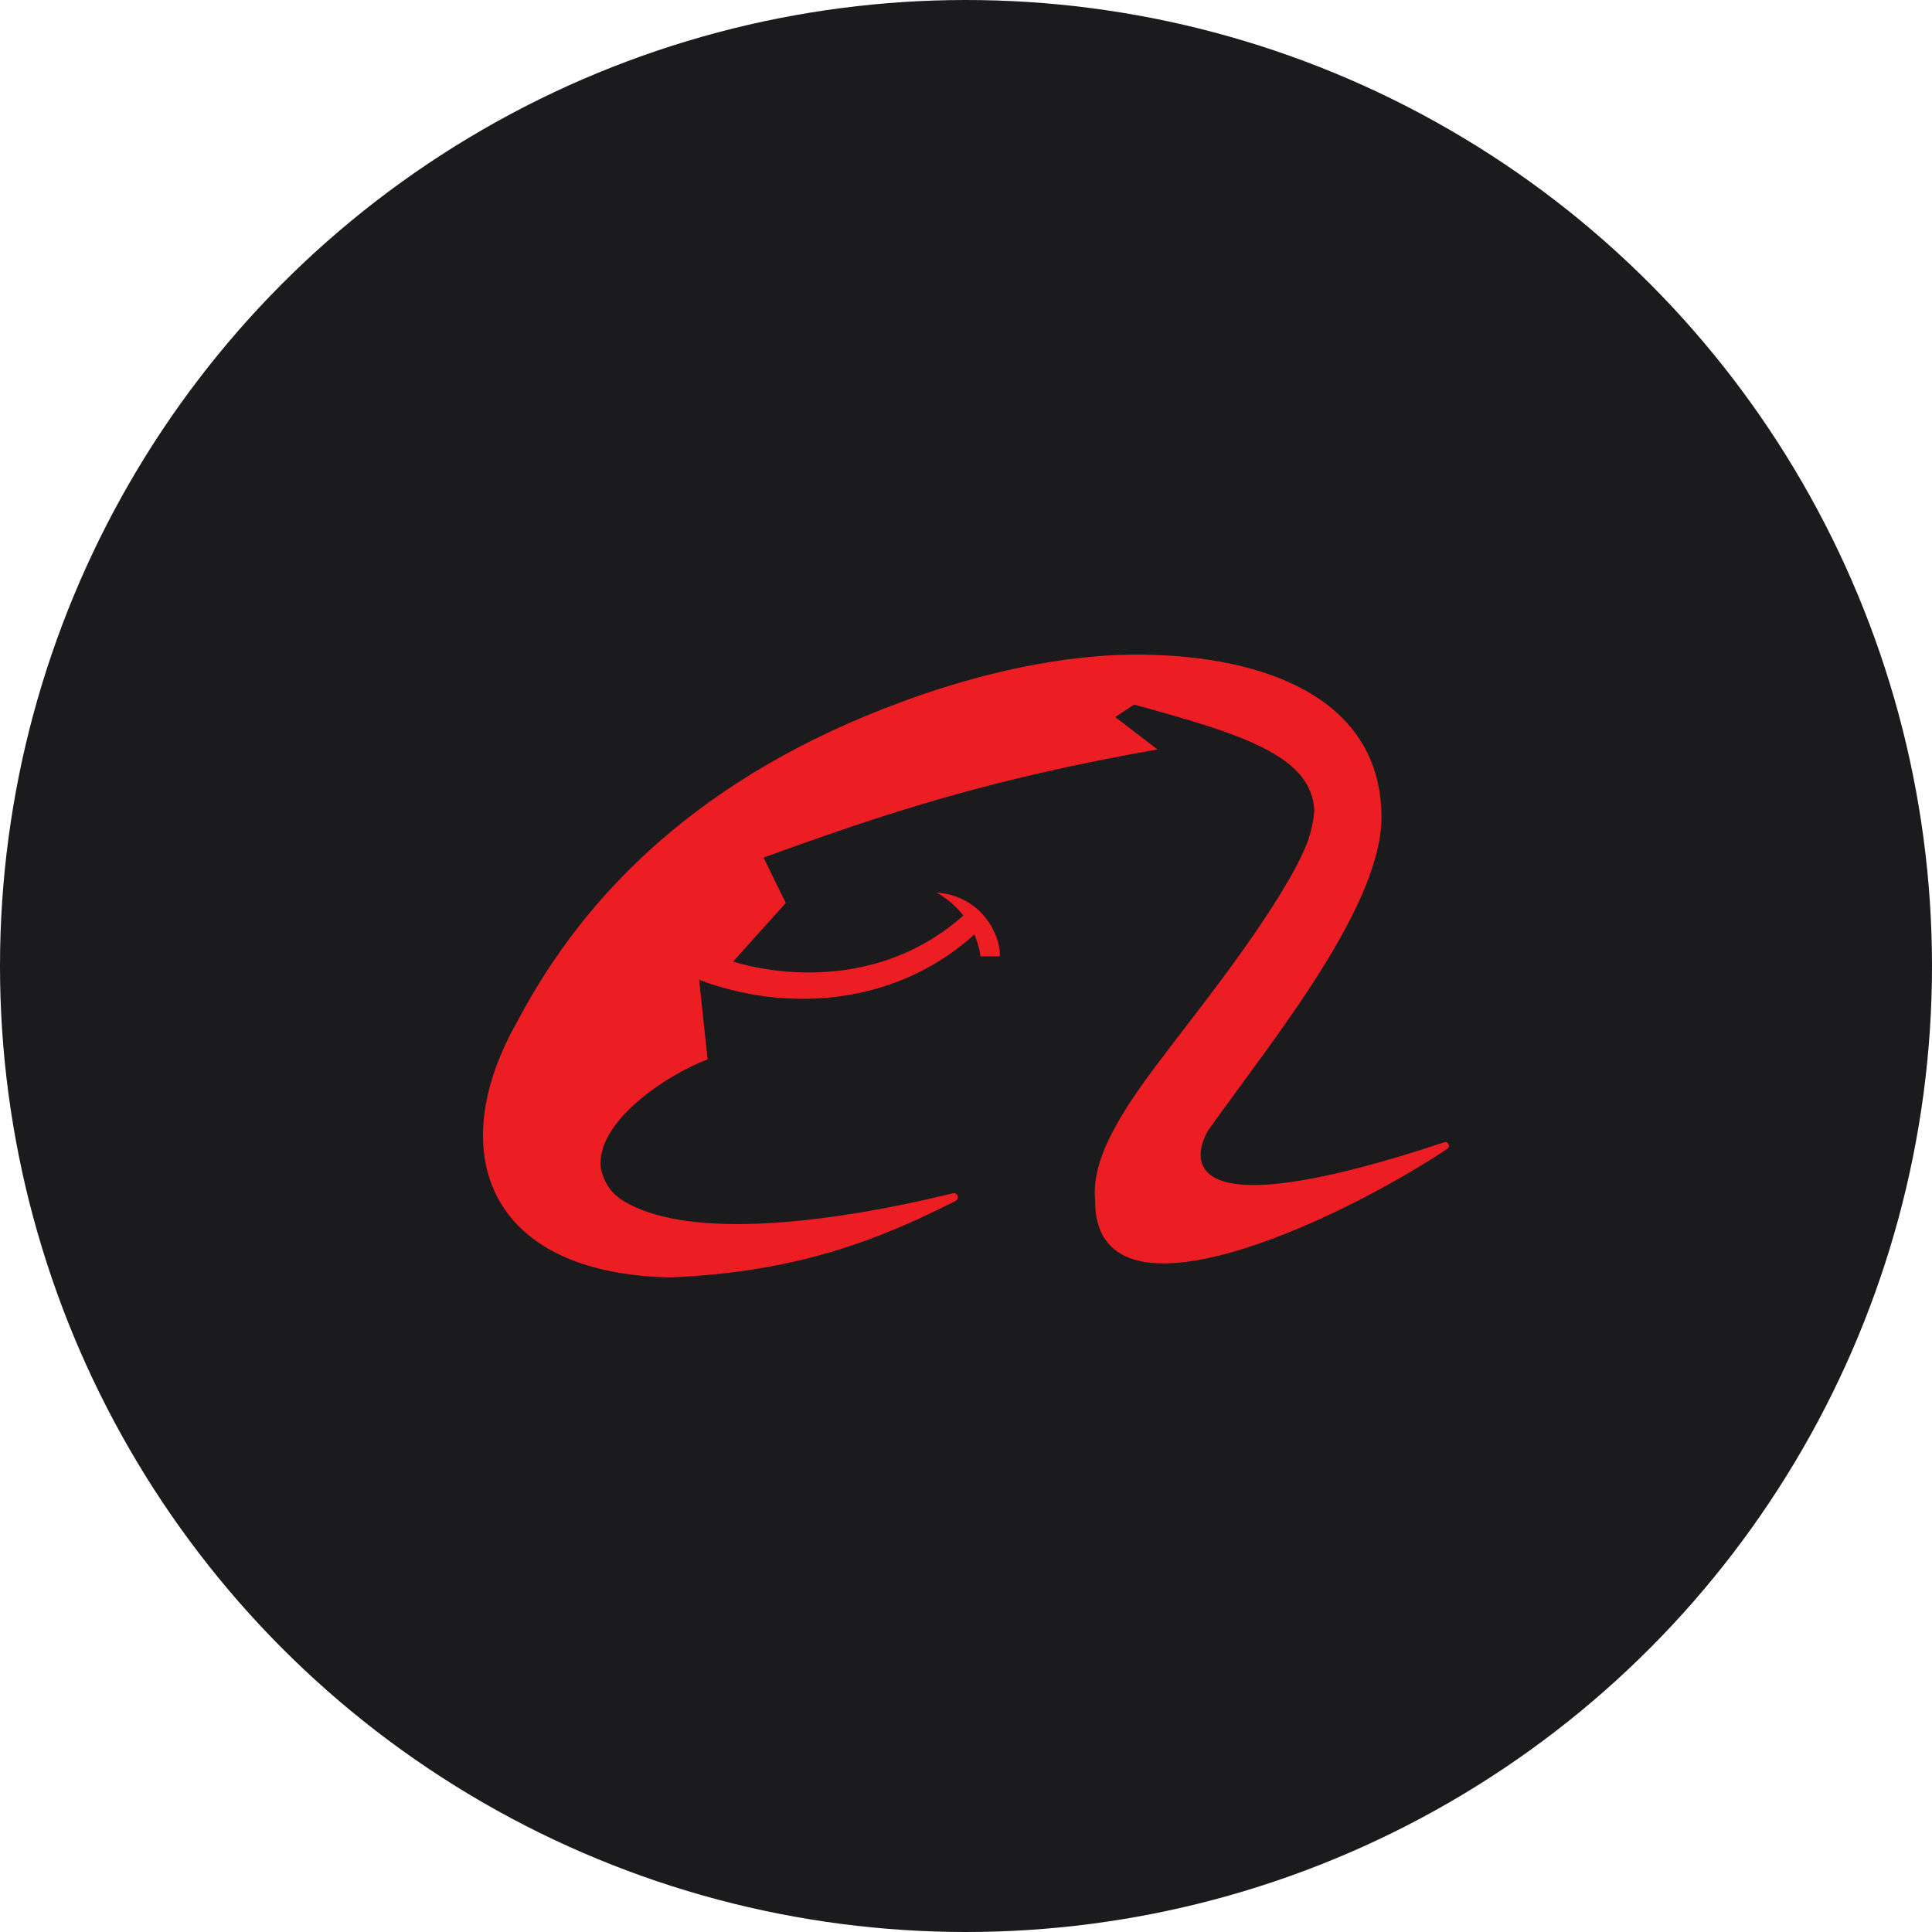 <?xml version="1.0" encoding="UTF-8" standalone="no"?><!-- Generator: Gravit.io --><svg xmlns="http://www.w3.org/2000/svg" xmlns:xlink="http://www.w3.org/1999/xlink" style="isolation:isolate" viewBox="0 0 512 512" width="512pt" height="512pt"><defs><clipPath id="_clipPath_ULuRiHL5jV46M5QQ3FZeHxP7zXTlisBv"><rect width="512" height="512"/></clipPath></defs><g clip-path="url(#_clipPath_ULuRiHL5jV46M5QQ3FZeHxP7zXTlisBv)"><circle vector-effect="non-scaling-stroke" cx="256" cy="256" r="256" fill="rgb(27,27,29)" /><path d=" M 299.727 173.484 C 277.14 173.781 254.458 180.244 239.148 185.94 C 186.309 205.318 155.096 236.401 137.052 270.793 C 117.634 304.888 128.715 337.477 177.495 338.523 C 210.265 337.205 232.129 329.016 253.244 318.241 C 254.388 317.656 253.747 315.914 252.496 316.227 C 232.971 321.067 187.571 330.336 166.498 318.976 C 163.691 317.478 160.565 315.354 159.215 309.583 C 157.758 297.409 176.645 284.802 187.527 280.753 L 185.273 259.663 C 193.957 262.915 203.226 264.691 212.717 264.691 C 230.711 264.691 246.514 258.281 258.236 247.629 C 258.96 249.341 259.543 251.268 259.864 253.441 L 264.976 253.441 C 265.042 248.033 261.564 243.734 261.564 243.734 C 256.197 236.458 248.203 236.584 248.203 236.584 C 248.203 236.584 251.997 238.381 255.306 242.637 C 228.199 266.608 194.292 254.816 194.292 254.816 L 208.243 239.297 L 202.347 227.275 C 234.582 215.562 261.747 206.553 306.733 198.601 L 295.543 190.028 L 300.547 186.724 C 328.971 194.511 347.659 200.241 348.309 214.843 C 348.103 217.272 347.584 220.089 346.44 223.332 C 340.11 239.252 318.994 265.842 310.507 276.954 C 304.901 284.313 299.417 291.527 295.688 298.442 C 291.819 305.348 289.683 311.794 290.201 317.952 C 289.913 354.047 354.427 323.861 383.567 304.435 C 384.505 303.809 383.781 302.368 382.711 302.722 C 300.872 329.919 320.166 299.575 320.166 299.575 C 337.469 275.218 367.453 238.811 366.071 214.783 C 364.803 183.396 332.143 173.172 299.727 173.484 L 299.727 173.484 Z " fill="rgb(237,29,36)"/></g></svg>